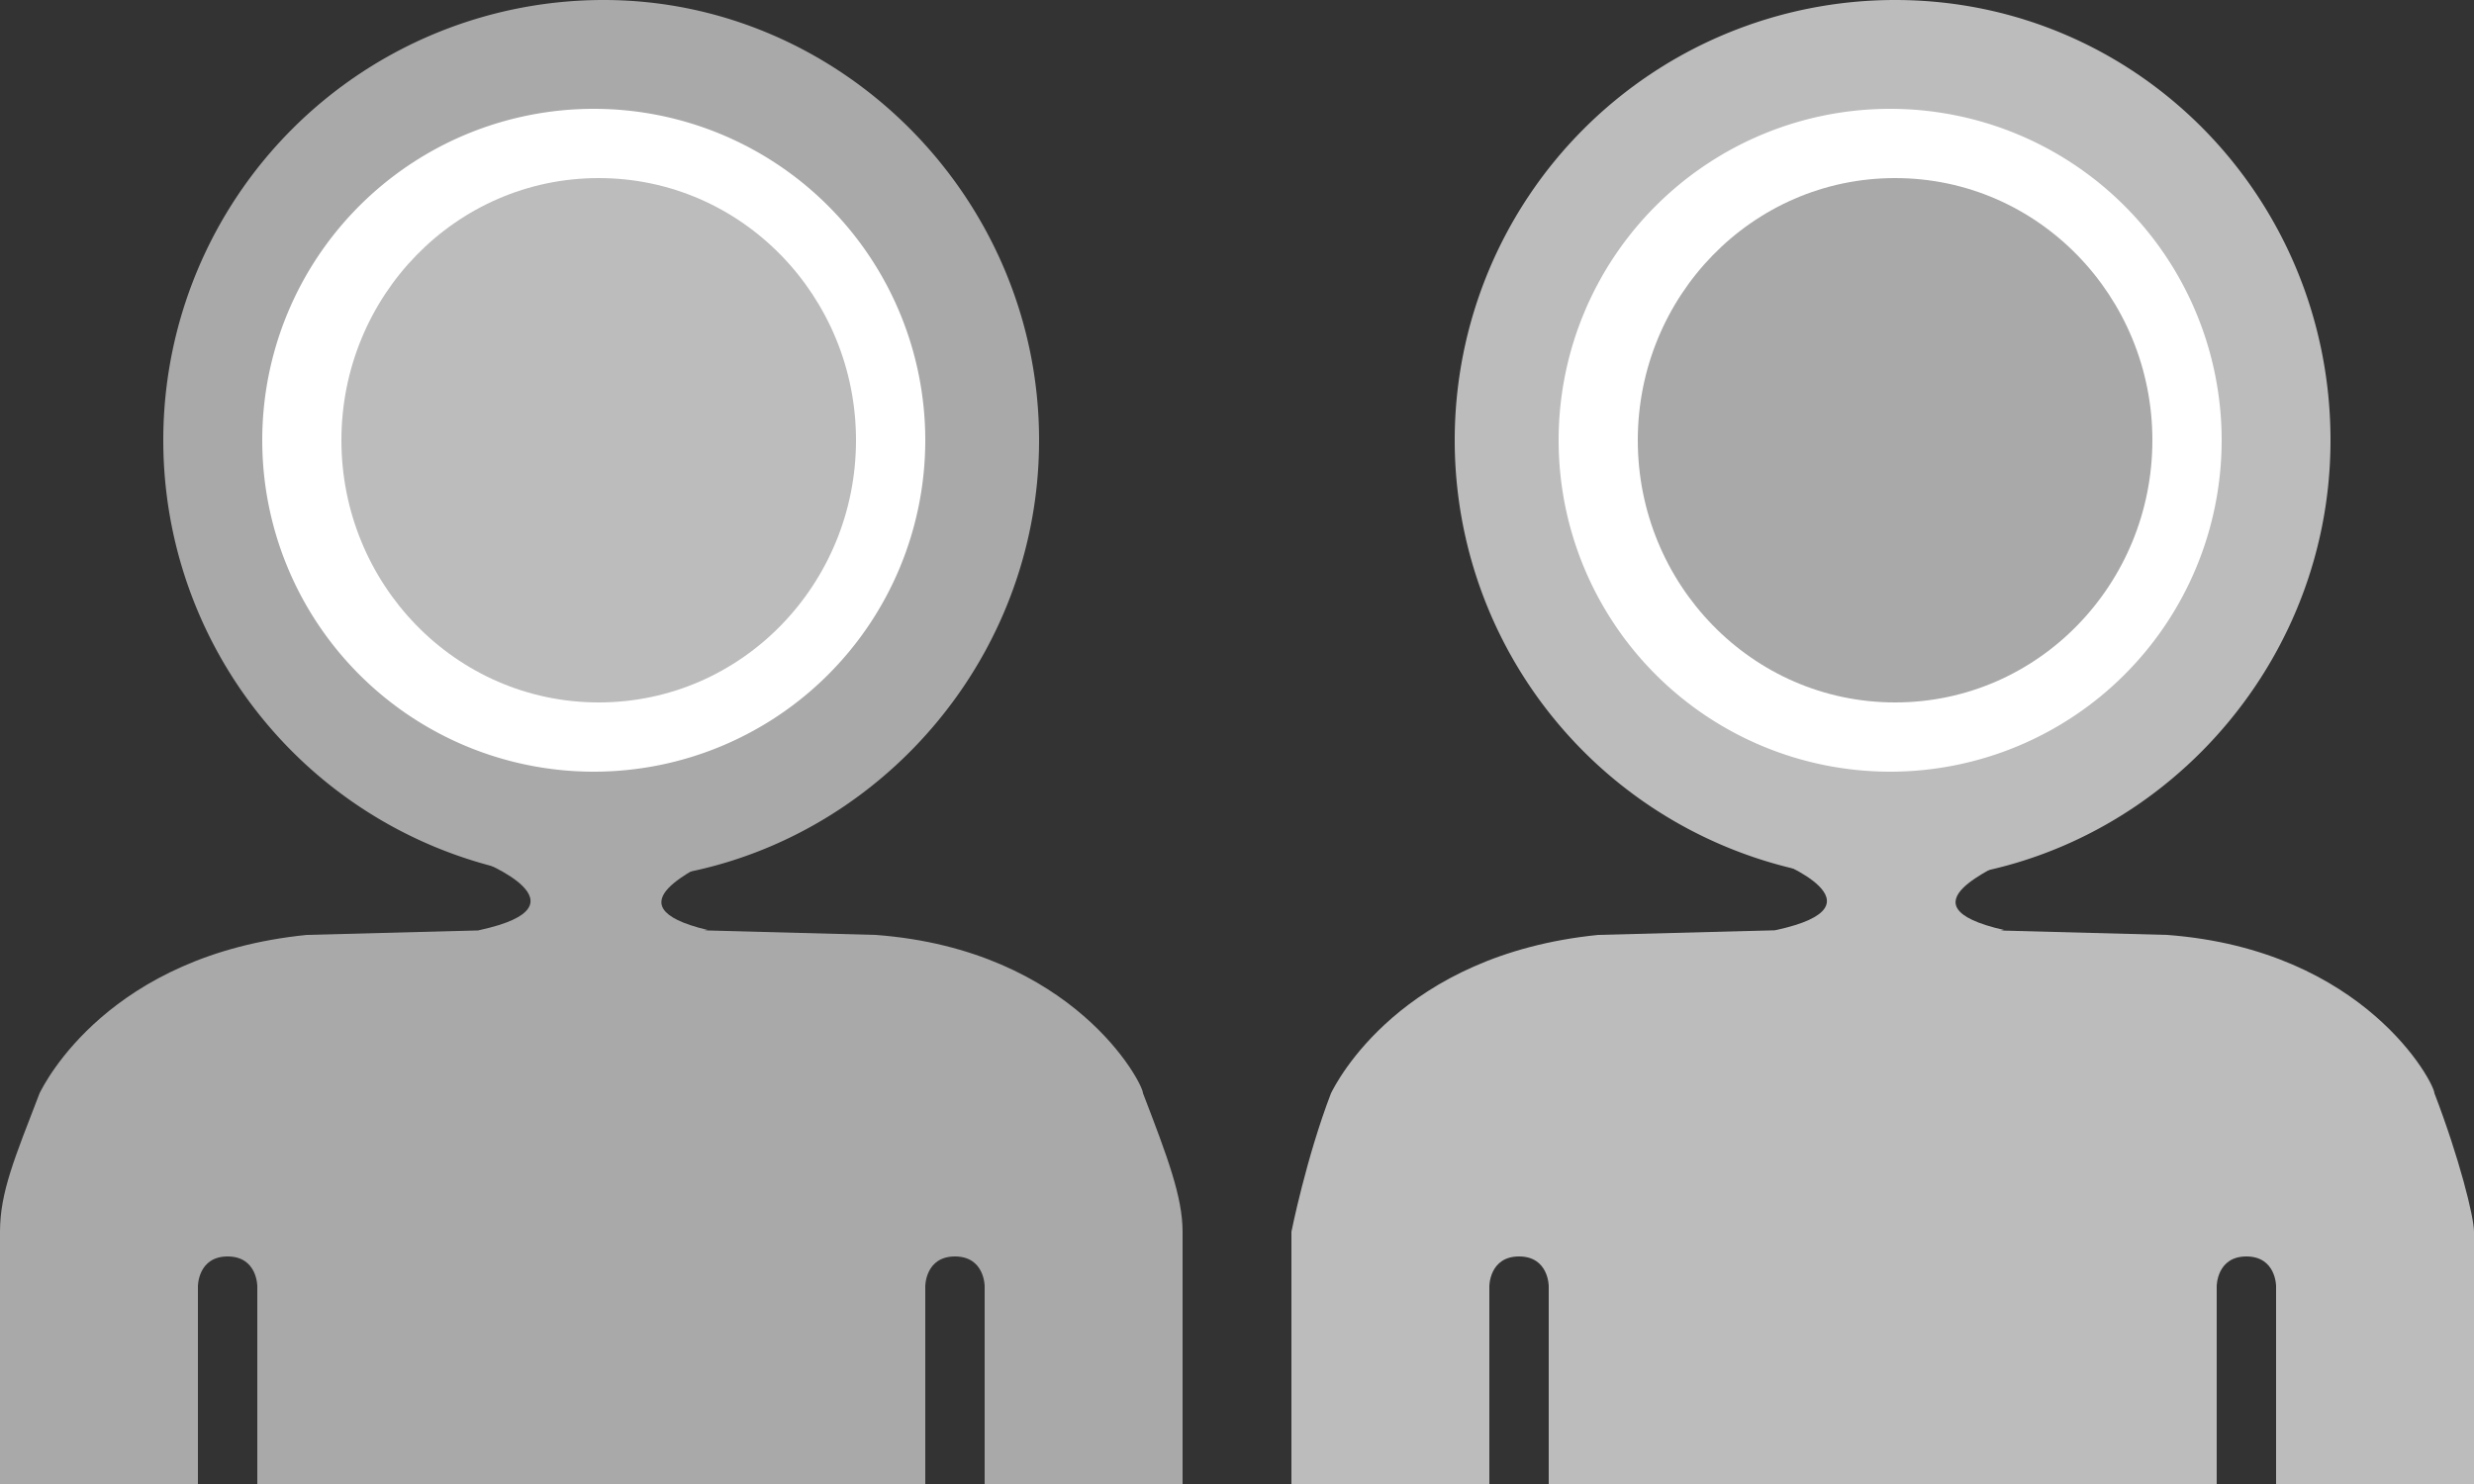 <svg xmlns="http://www.w3.org/2000/svg" width="50" height="30" viewBox="155.8 80.4 50 30"><rect x="155.8" y="80.4" width="50" height="30" fill="#333333" stroke="none"/><g fill="#a9a9a9"><path d="M170.1 99.2c-1.5.4-5.5.5-4.6 0 2.3-.5 0-1.4 0-1.4h4.6c0 .1-2.1.9 0 1.4z"/><path d="M176.8 89.3c0 4.9-4 8.9-8.8 8.9a8.9 8.9 0 010-17.8c4.8 0 8.8 4 8.8 8.9z"/></g><path fill="#fff" d="M174.5 89.3a6.7 6.7 0 11-13.4 0 6.7 6.7 0 0113.4 0z"/><path fill="#bcbcbc" d="M173.1 89.3c0 2.9-2.3 5.3-5.2 5.3s-5.2-2.4-5.2-5.3 2.3-5.3 5.2-5.3 5.2 2.4 5.2 5.3z"/><path fill="#a9a9a9" d="M169.7 99.2l3.8.1c4 .3 5.4 3 5.4 3.2.5 1.3.8 2.1.8 2.8v5.1h-4v-4s0-.6-.6-.6-.6.6-.6.6v4H161v-4s0-.6-.6-.6-.6.6-.6.6v4h-4v-5.1c0-.8.3-1.5.8-2.8.1-.2 1.4-2.8 5.4-3.2l3.8-.1m.1 0h3.8"/><path fill="#bcbcbc" d="M196.3 99.2c-1.5.4-5.5.5-4.6 0 2.3-.5 0-1.4 0-1.4h4.6c0 .1-2.2.9 0 1.4z"/><path fill="#bcbcbc" d="M202.9 89.3c0 4.9-4 8.9-8.8 8.9a8.9 8.9 0 010-17.8c4.9 0 8.8 4 8.8 8.9z"/><path fill="#fff" d="M200.7 89.3a6.7 6.7 0 11-13.4 0 6.7 6.7 0 0113.4 0z"/><path fill="#a9a9a9" d="M199.3 89.3c0 2.9-2.3 5.3-5.2 5.3s-5.2-2.4-5.2-5.3 2.3-5.3 5.2-5.3 5.2 2.4 5.2 5.3z"/><path fill="#bcbcbc" d="M195.8 99.2l3.8.1c4 .3 5.4 3 5.4 3.2.5 1.3.8 2.5.8 2.8v5.1h-4v-4s0-.6-.6-.6-.6.6-.6.6v4h-13.5v-4s0-.6-.6-.6-.6.6-.6.6v4h-4v-5.1s.3-1.5.8-2.8c.1-.2 1.4-2.8 5.4-3.2l3.8-.1m.1 0h3.8"/></svg>